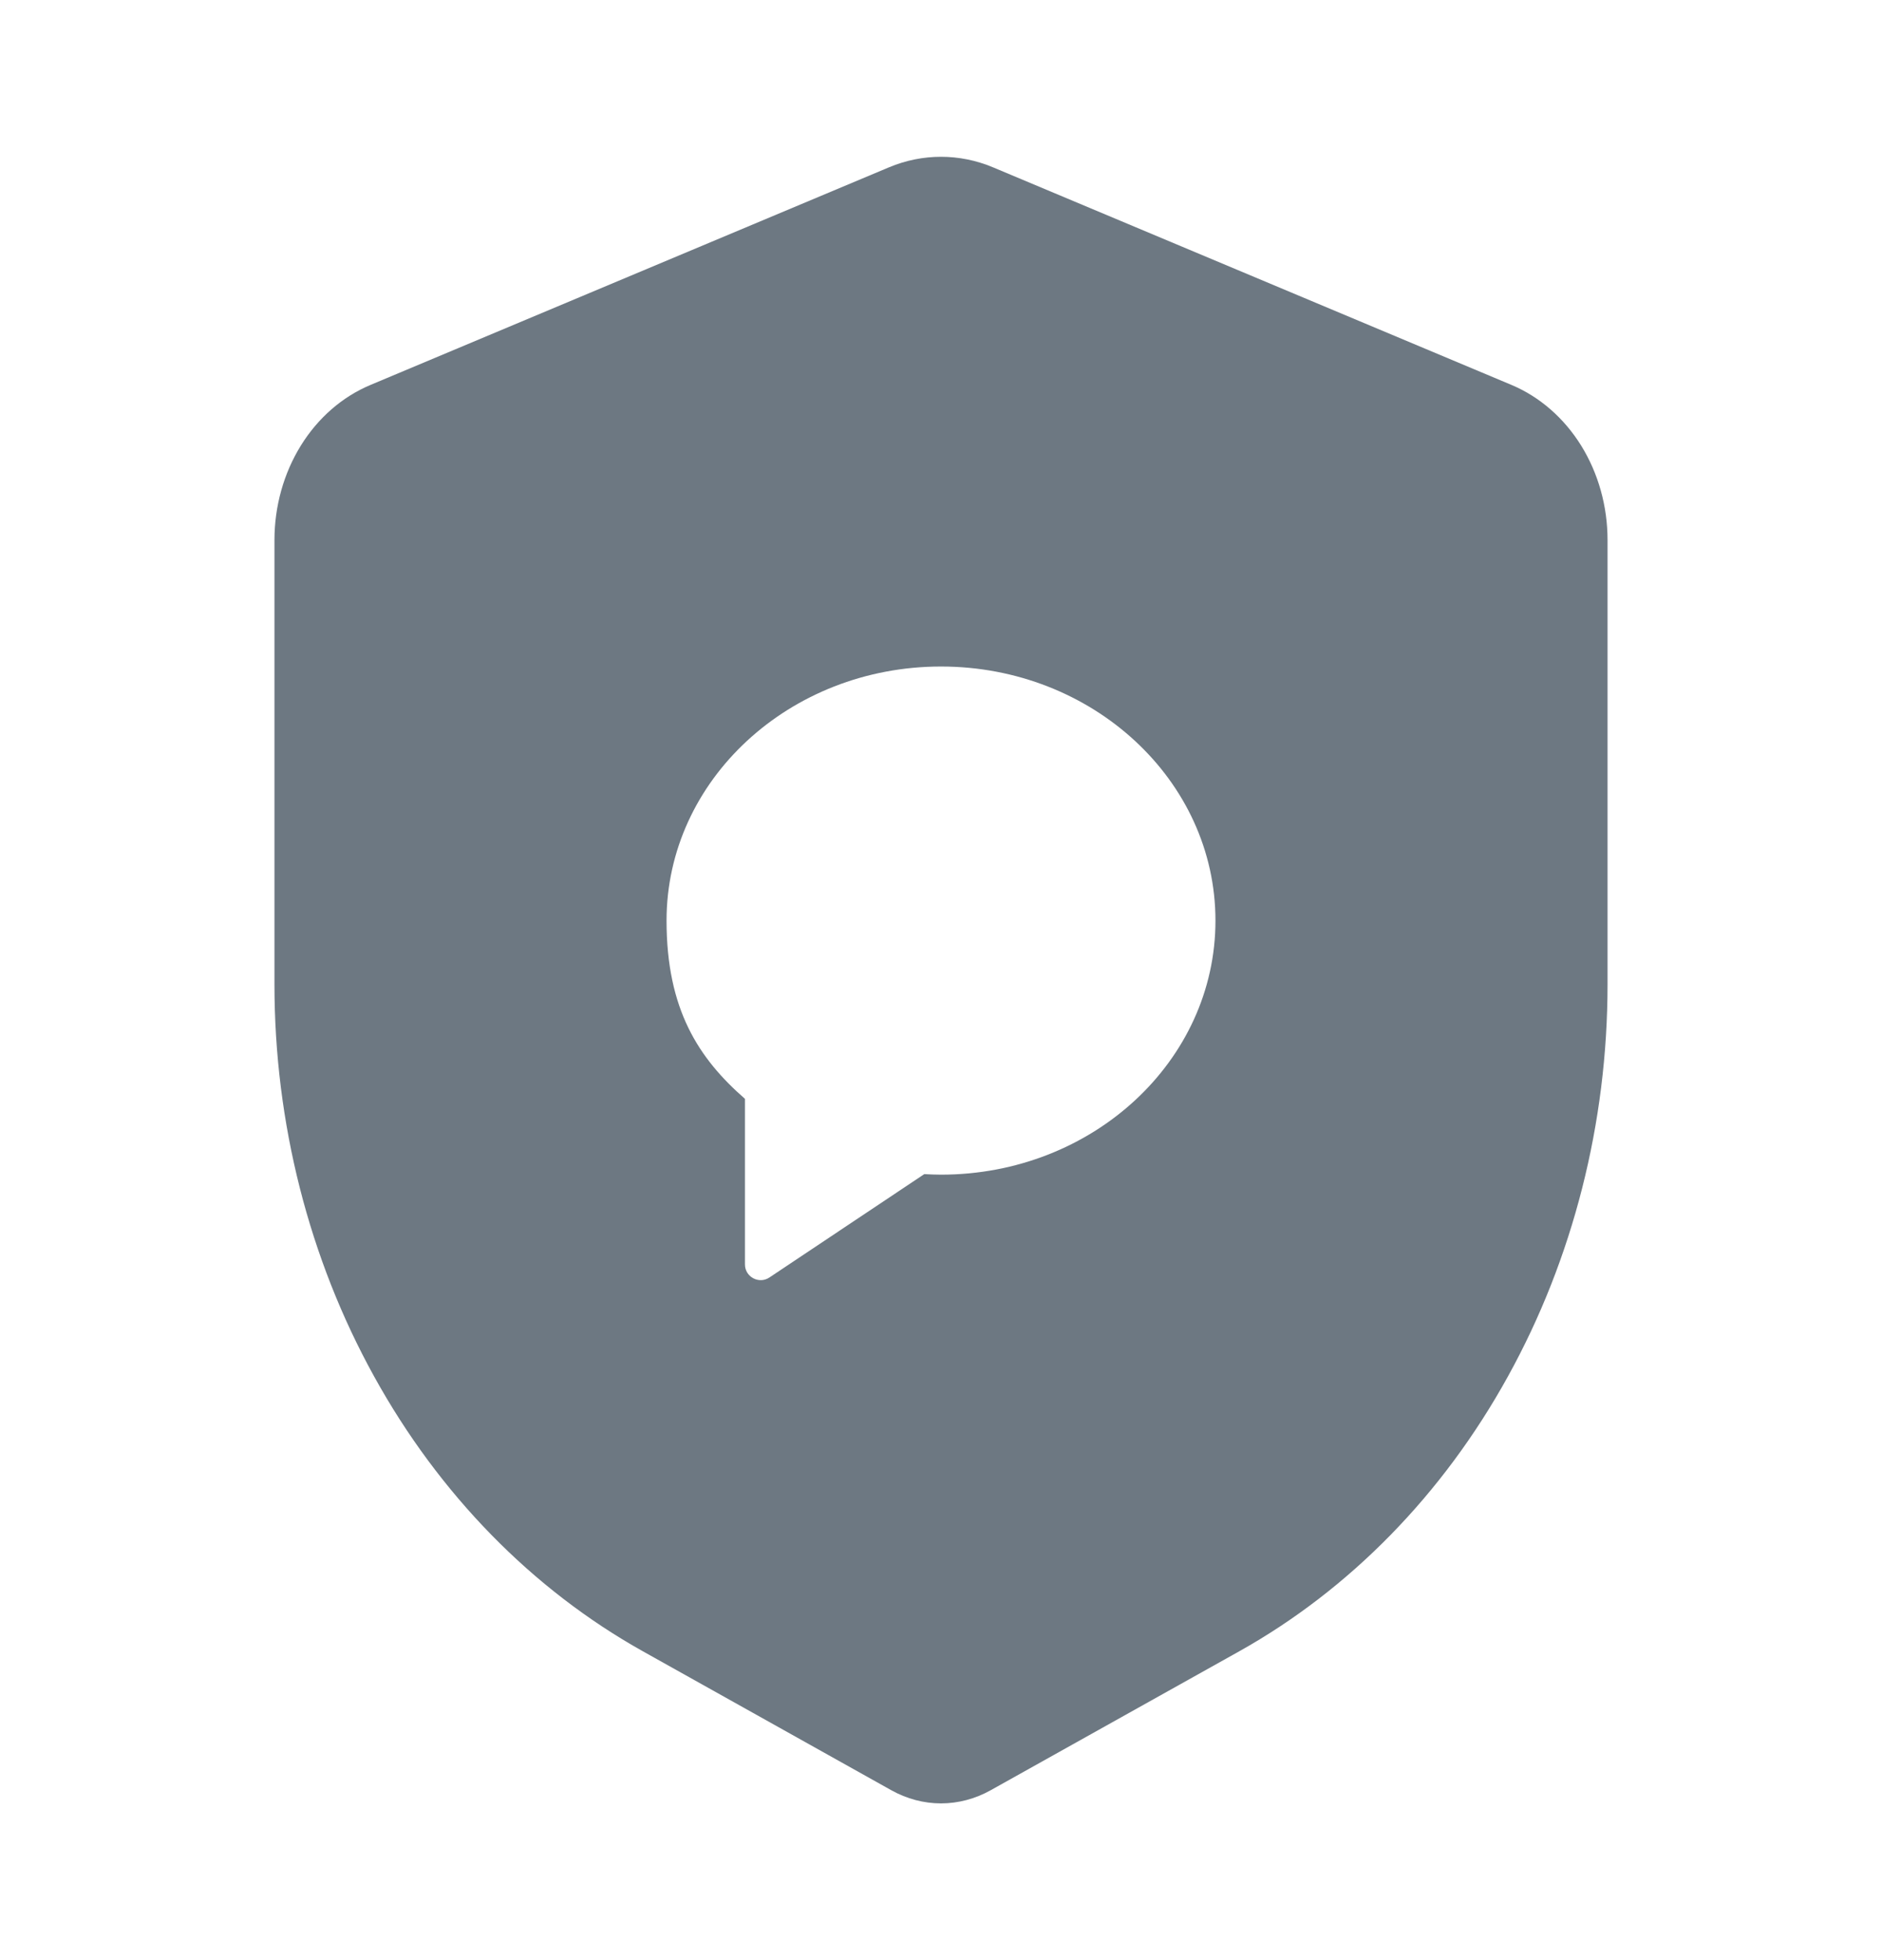 <svg width="24" height="25" viewBox="0 0 24 25" fill="none" xmlns="http://www.w3.org/2000/svg">
<path fill-rule="evenodd" clip-rule="evenodd" d="M11.337 2.134C11.764 1.955 12.236 1.955 12.663 2.134L19.274 4.909C19.634 5.06 19.945 5.331 20.164 5.684C20.383 6.038 20.5 6.458 20.5 6.888V12.555C20.5 14.322 20.06 16.053 19.23 17.555C18.401 19.058 17.214 20.272 15.802 21.062L12.634 22.833C12.437 22.943 12.22 23.001 12 23.001C11.78 23.001 11.563 22.943 11.366 22.833L8.198 21.061C6.786 20.271 5.599 19.057 4.77 17.554C3.94 16.052 3.5 14.32 3.5 12.554V6.889C3.5 6.459 3.617 6.038 3.836 5.684C4.055 5.33 4.365 5.06 4.726 4.909L11.337 2.134ZM12 8.501C10.067 8.501 8.5 9.952 8.5 11.742C8.5 12.874 8.908 13.498 9.5 14.015V16.127C9.5 16.286 9.678 16.382 9.811 16.294L11.787 14.975C11.858 14.979 11.928 14.982 12 14.982C13.933 14.982 15.5 13.532 15.5 11.742C15.5 9.952 13.932 8.501 12 8.501Z" fill="#6D7882"/>
</svg>
